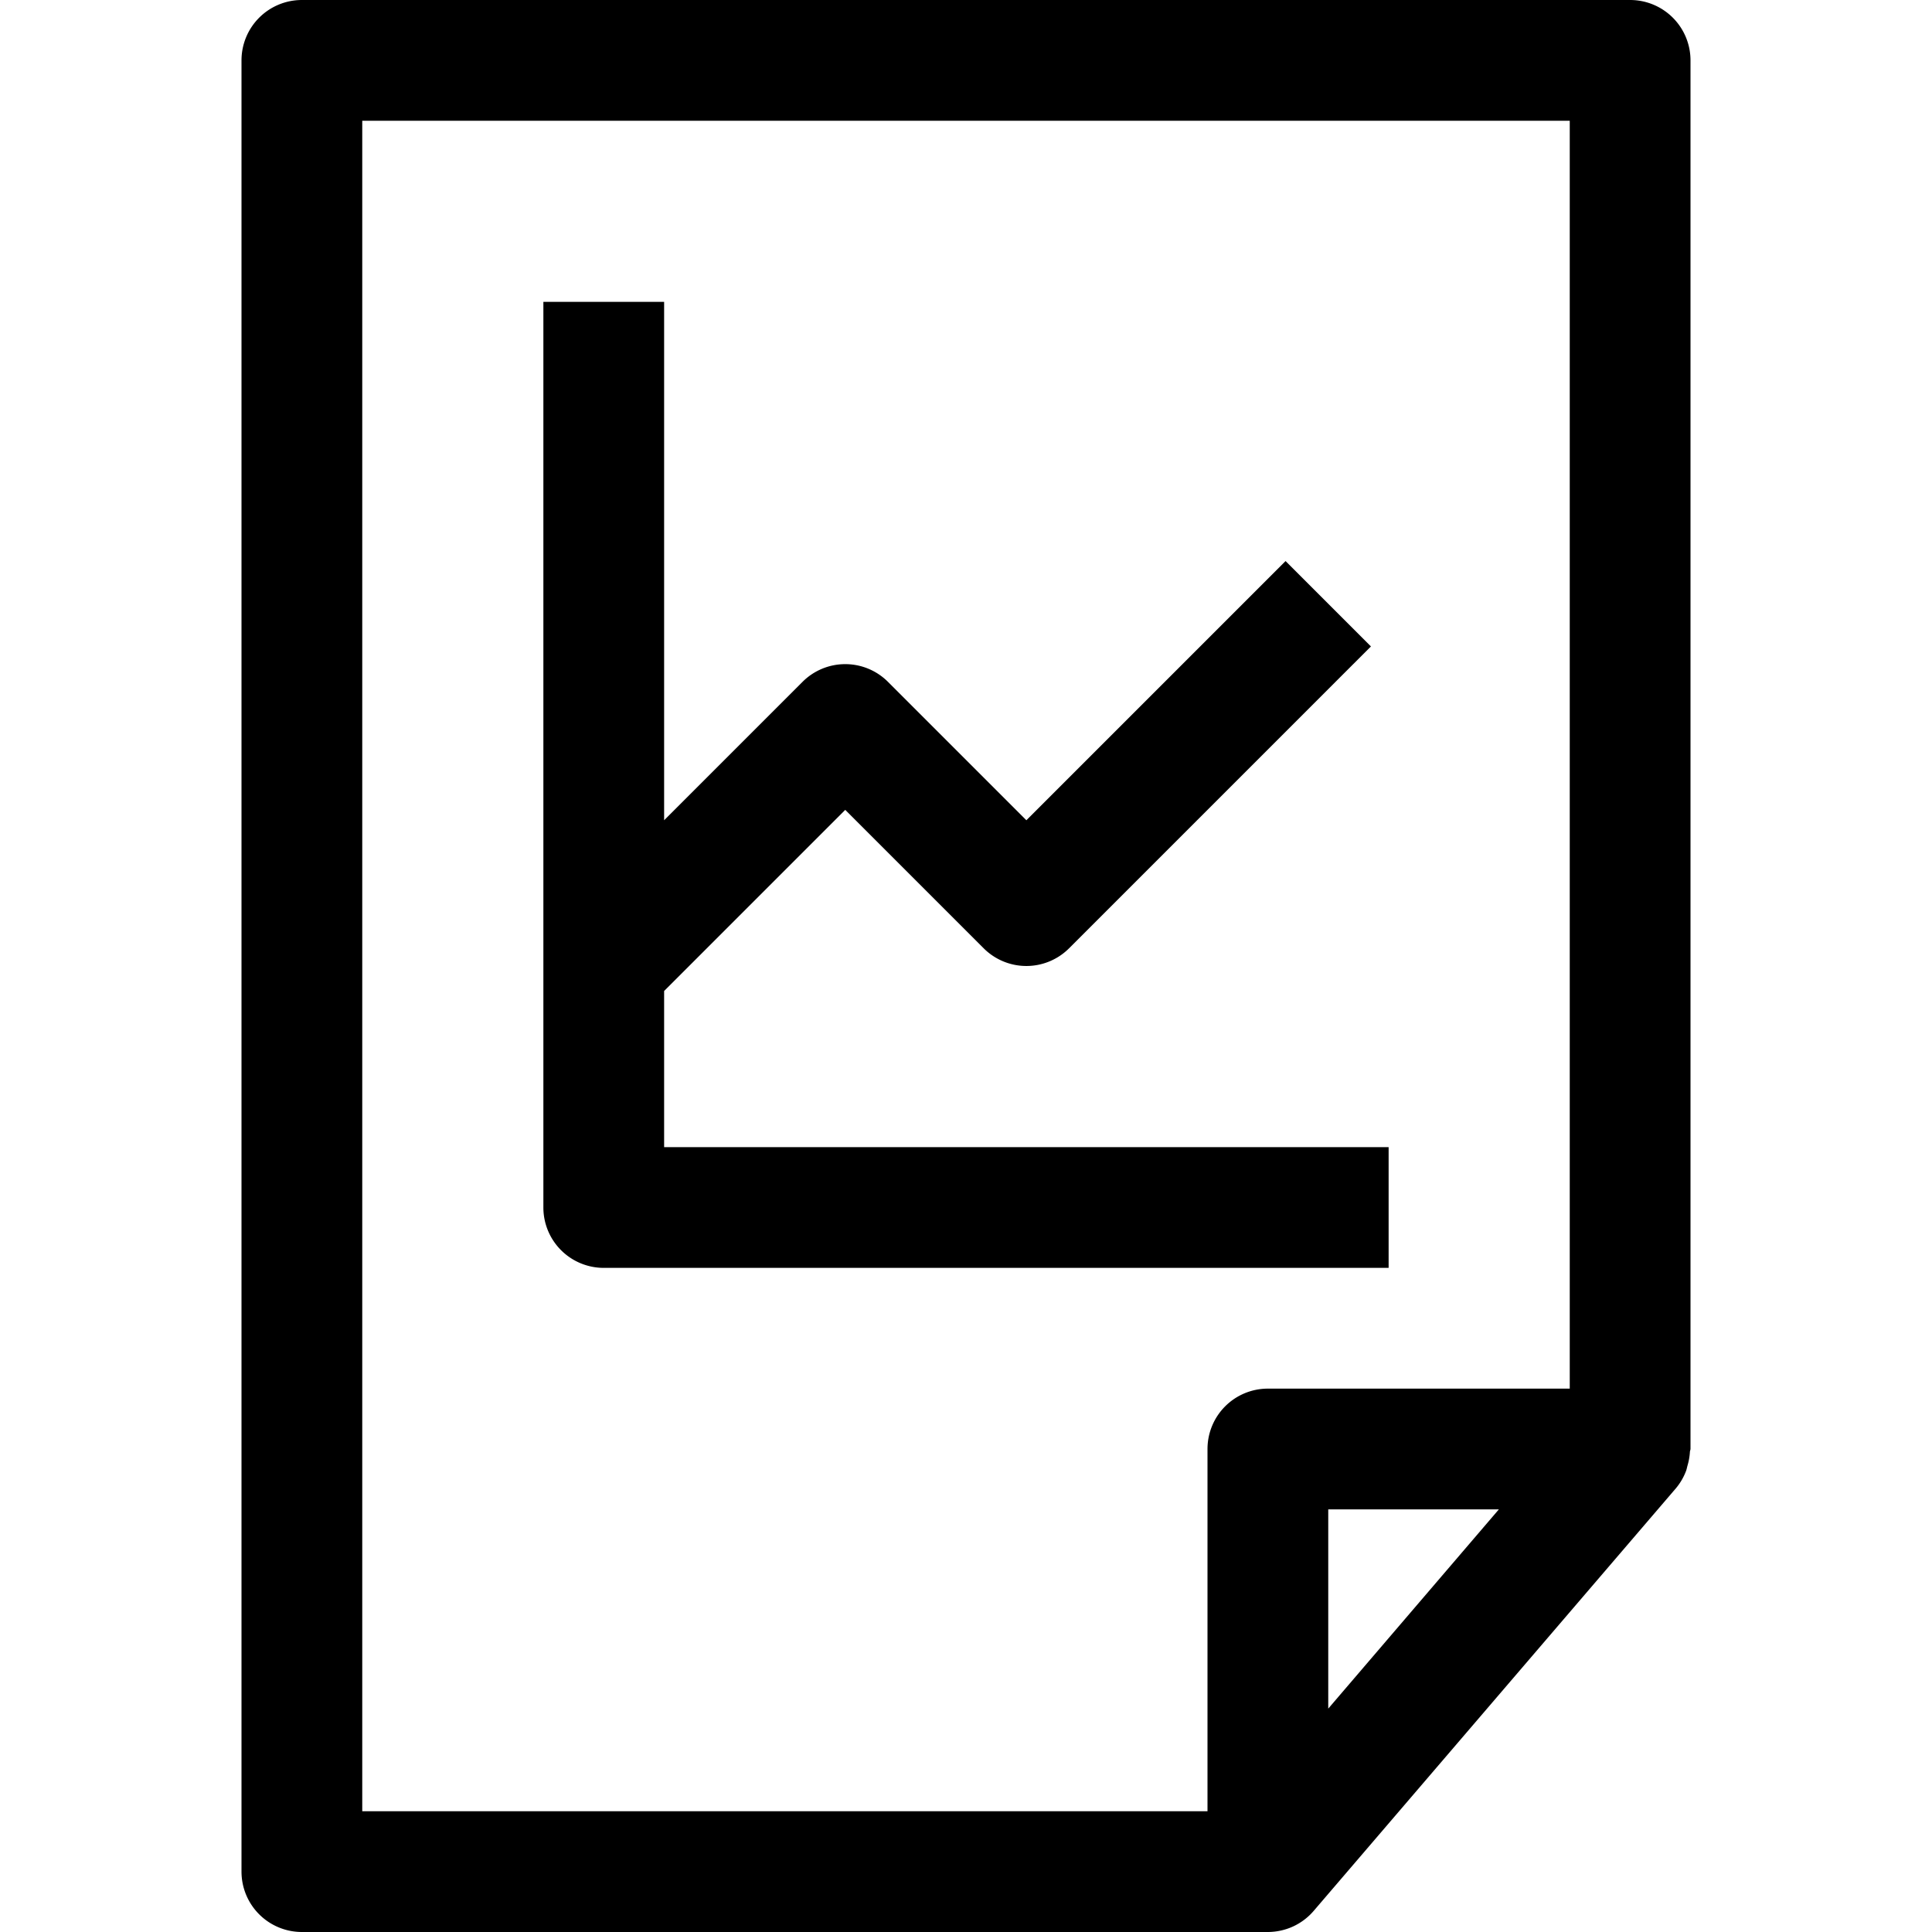 <svg xmlns="http://www.w3.org/2000/svg" viewBox="0 0 32 32" x="0px" y="0px"><title>File Graph_6</title><g data-name="File"><path d="M28,1a1,1,0,0,0-1-1H5A1,1,0,0,0,4,1V31a1,1,0,0,0,1,1H21a1.008,1.008,0,0,0,.416-.091,1,1,0,0,0,.343-.259l6-7a.994.994,0,0,0,.164-.278c.013-.031.018-.064.028-.1a.977.977,0,0,0,.039-.22c0-.019.01-.037.01-.056ZM6,2H26V23H21a1,1,0,0,0-1,1v6H6ZM22,25h2.826L22,28.3Z"></path><path d="M23,21V19H11V16.414l3-3,2.293,2.293a1,1,0,0,0,1.414,0l5-5L21.293,9.293,17,13.586l-2.293-2.293a1,1,0,0,0-1.414,0L11,13.586V5H9V20a1,1,0,0,0,1,1Z"></path></g></svg>